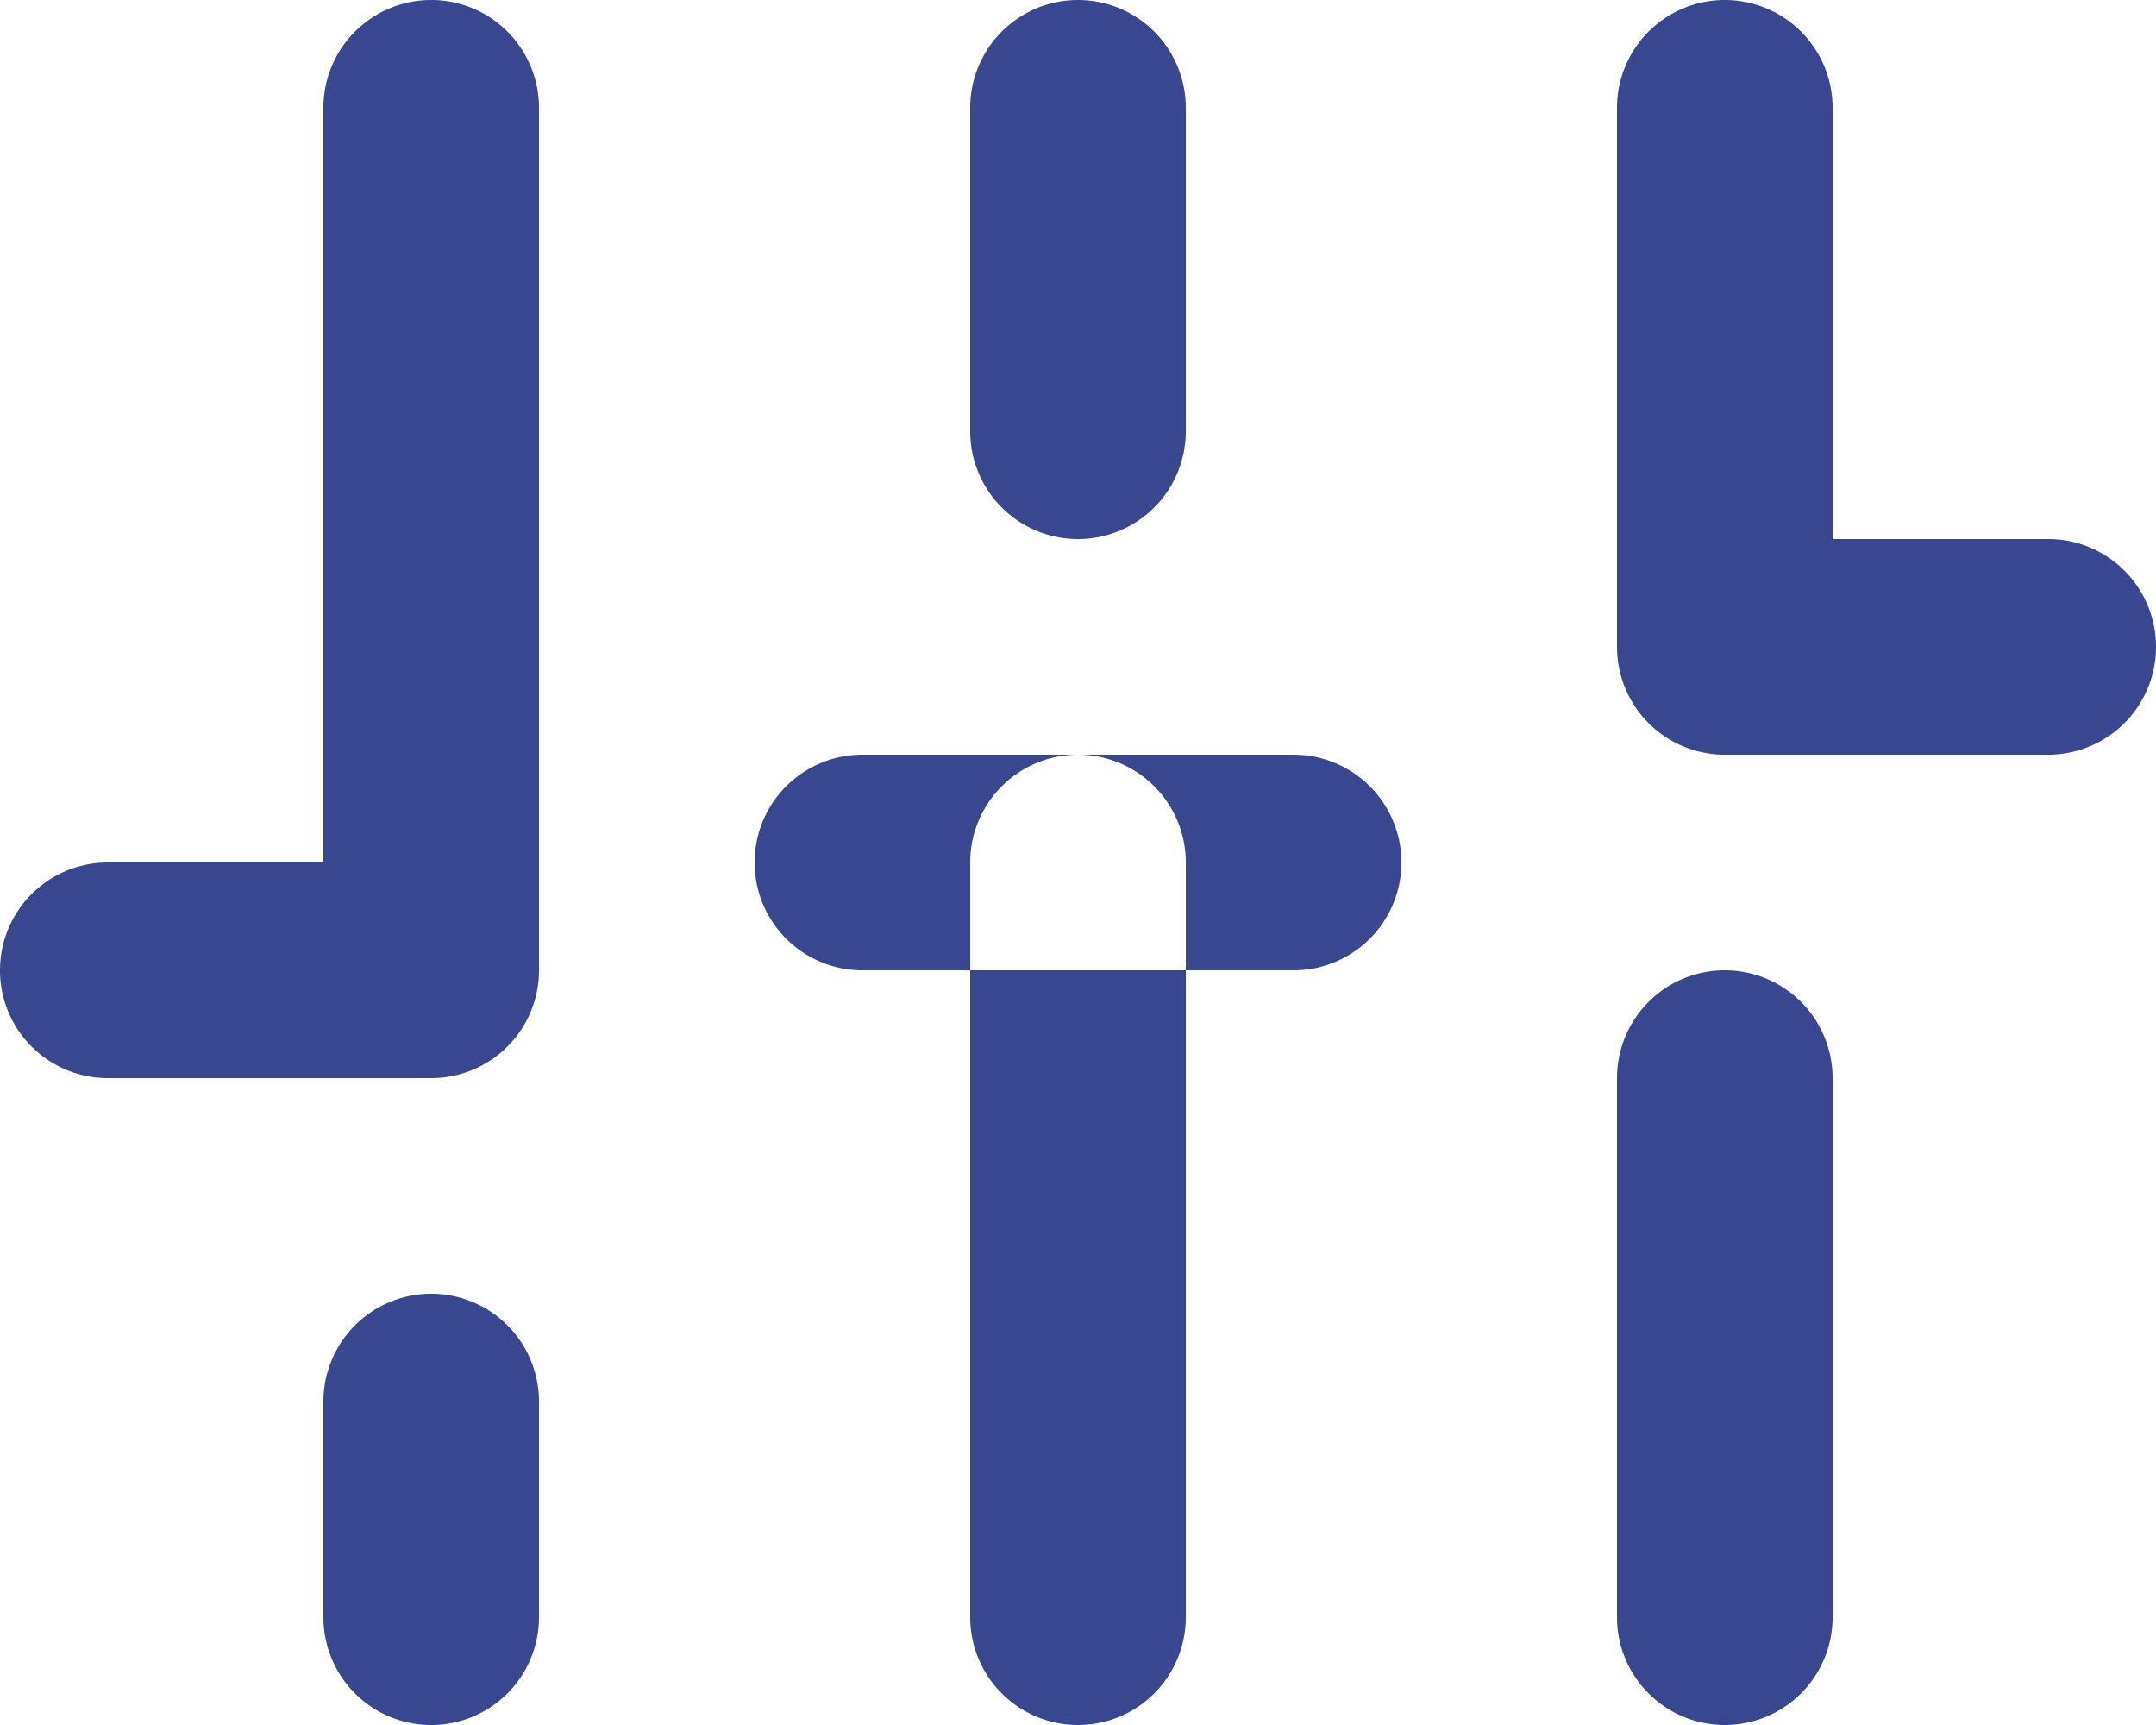 <svg width="20" height="16" xmlns="http://www.w3.org/2000/svg"><path d="M4 10H1a1 1 0 1 1 0-2h2V1a1 1 0 0 1 2 0v8a1 1 0 0 1-1 1zm6-5a1 1 0 0 1-1-1V1a1 1 0 0 1 2 0v3a1 1 0 0 1-1 1zm6 2h3a1 1 0 1 0 0-2h-2V1a1 1 0 1 0-2 0v5a1 1 0 0 0 1 1zm-5 2h1a1 1 0 1 0 0-2H8a1 1 0 0 0 0 2h1v6a1 1 0 1 0 2 0V9zm0 0V8a1 1 0 1 0-2 0v1h2zm5 7a1 1 0 0 1-1-1v-5a1 1 0 1 1 2 0v5a1 1 0 0 1-1 1zM4 16a1 1 0 0 1-1-1v-2a1 1 0 1 1 2 0v2a1 1 0 0 1-1 1z" fill="#394791" fill-rule="evenodd"/></svg>